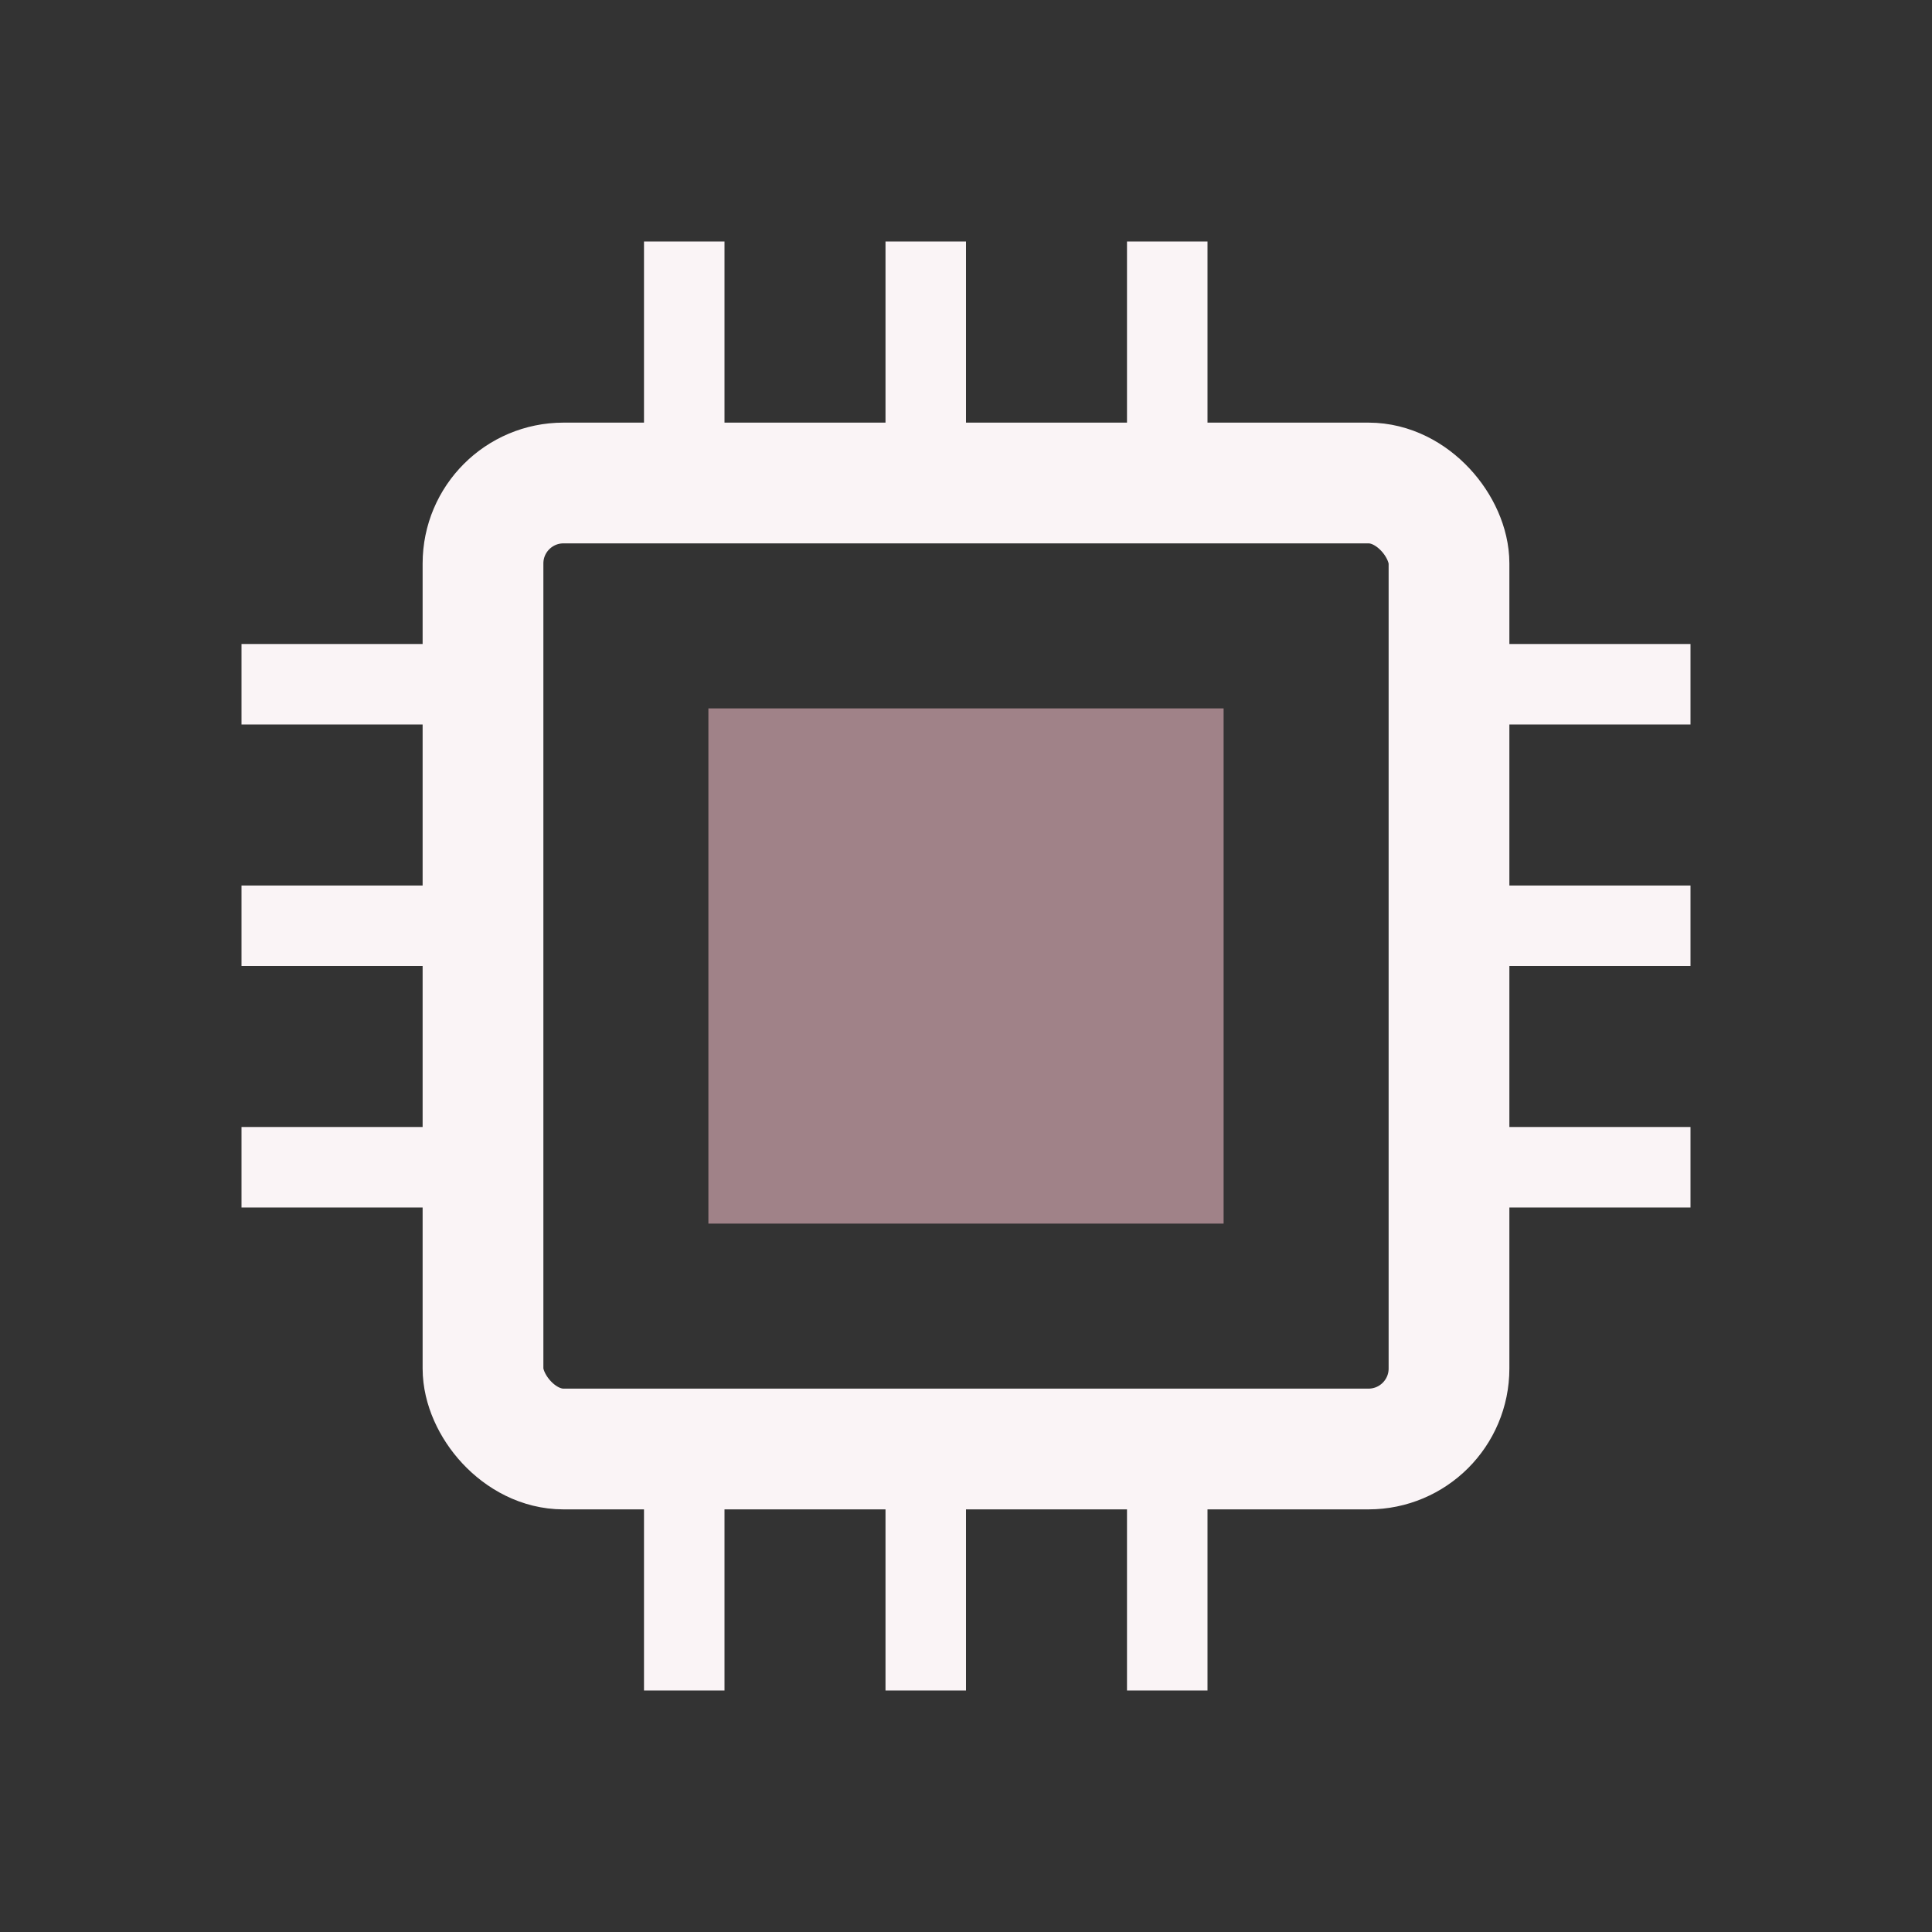 <svg width="24" height="24" viewBox="0 0 24 24" xmlns="http://www.w3.org/2000/svg">
<rect x="0" y="0" width="24" height="24" fill="#333333" stroke="none"/>
<rect x="6" y="6" width="12" height="12" fill="none" rx="1" stroke="#FAF4F6" stroke-width="1.5"/>
<rect x="8" y="3" width="1" height="3" fill="#FAF4F6"/>
<rect x="8" y="18" width="1" height="3" fill="#FAF4F6"/>
<rect x="11" y="3" width="1" height="3" fill="#FAF4F6"/>
<rect x="11" y="18" width="1" height="3" fill="#FAF4F6"/>
<rect x="14" y="3" width="1" height="3" fill="#FAF4F6"/>
<rect x="14" y="18" width="1" height="3" fill="#FAF4F6"/>
<rect x="3" y="8" width="3" height="1" fill="#FAF4F6"/>
<rect x="18" y="8" width="3" height="1" fill="#FAF4F6"/>
<rect x="3" y="11" width="3" height="1" fill="#FAF4F6"/>
<rect x="18" y="11" width="3" height="1" fill="#FAF4F6"/>
<rect x="3" y="14" width="3" height="1" fill="#FAF4F6"/>
<rect x="18" y="14" width="3" height="1" fill="#FAF4F6"/>
<rect x="8.8" y="8.8" width="6.4" height="6.4" fill="#A08288"/>
</svg>